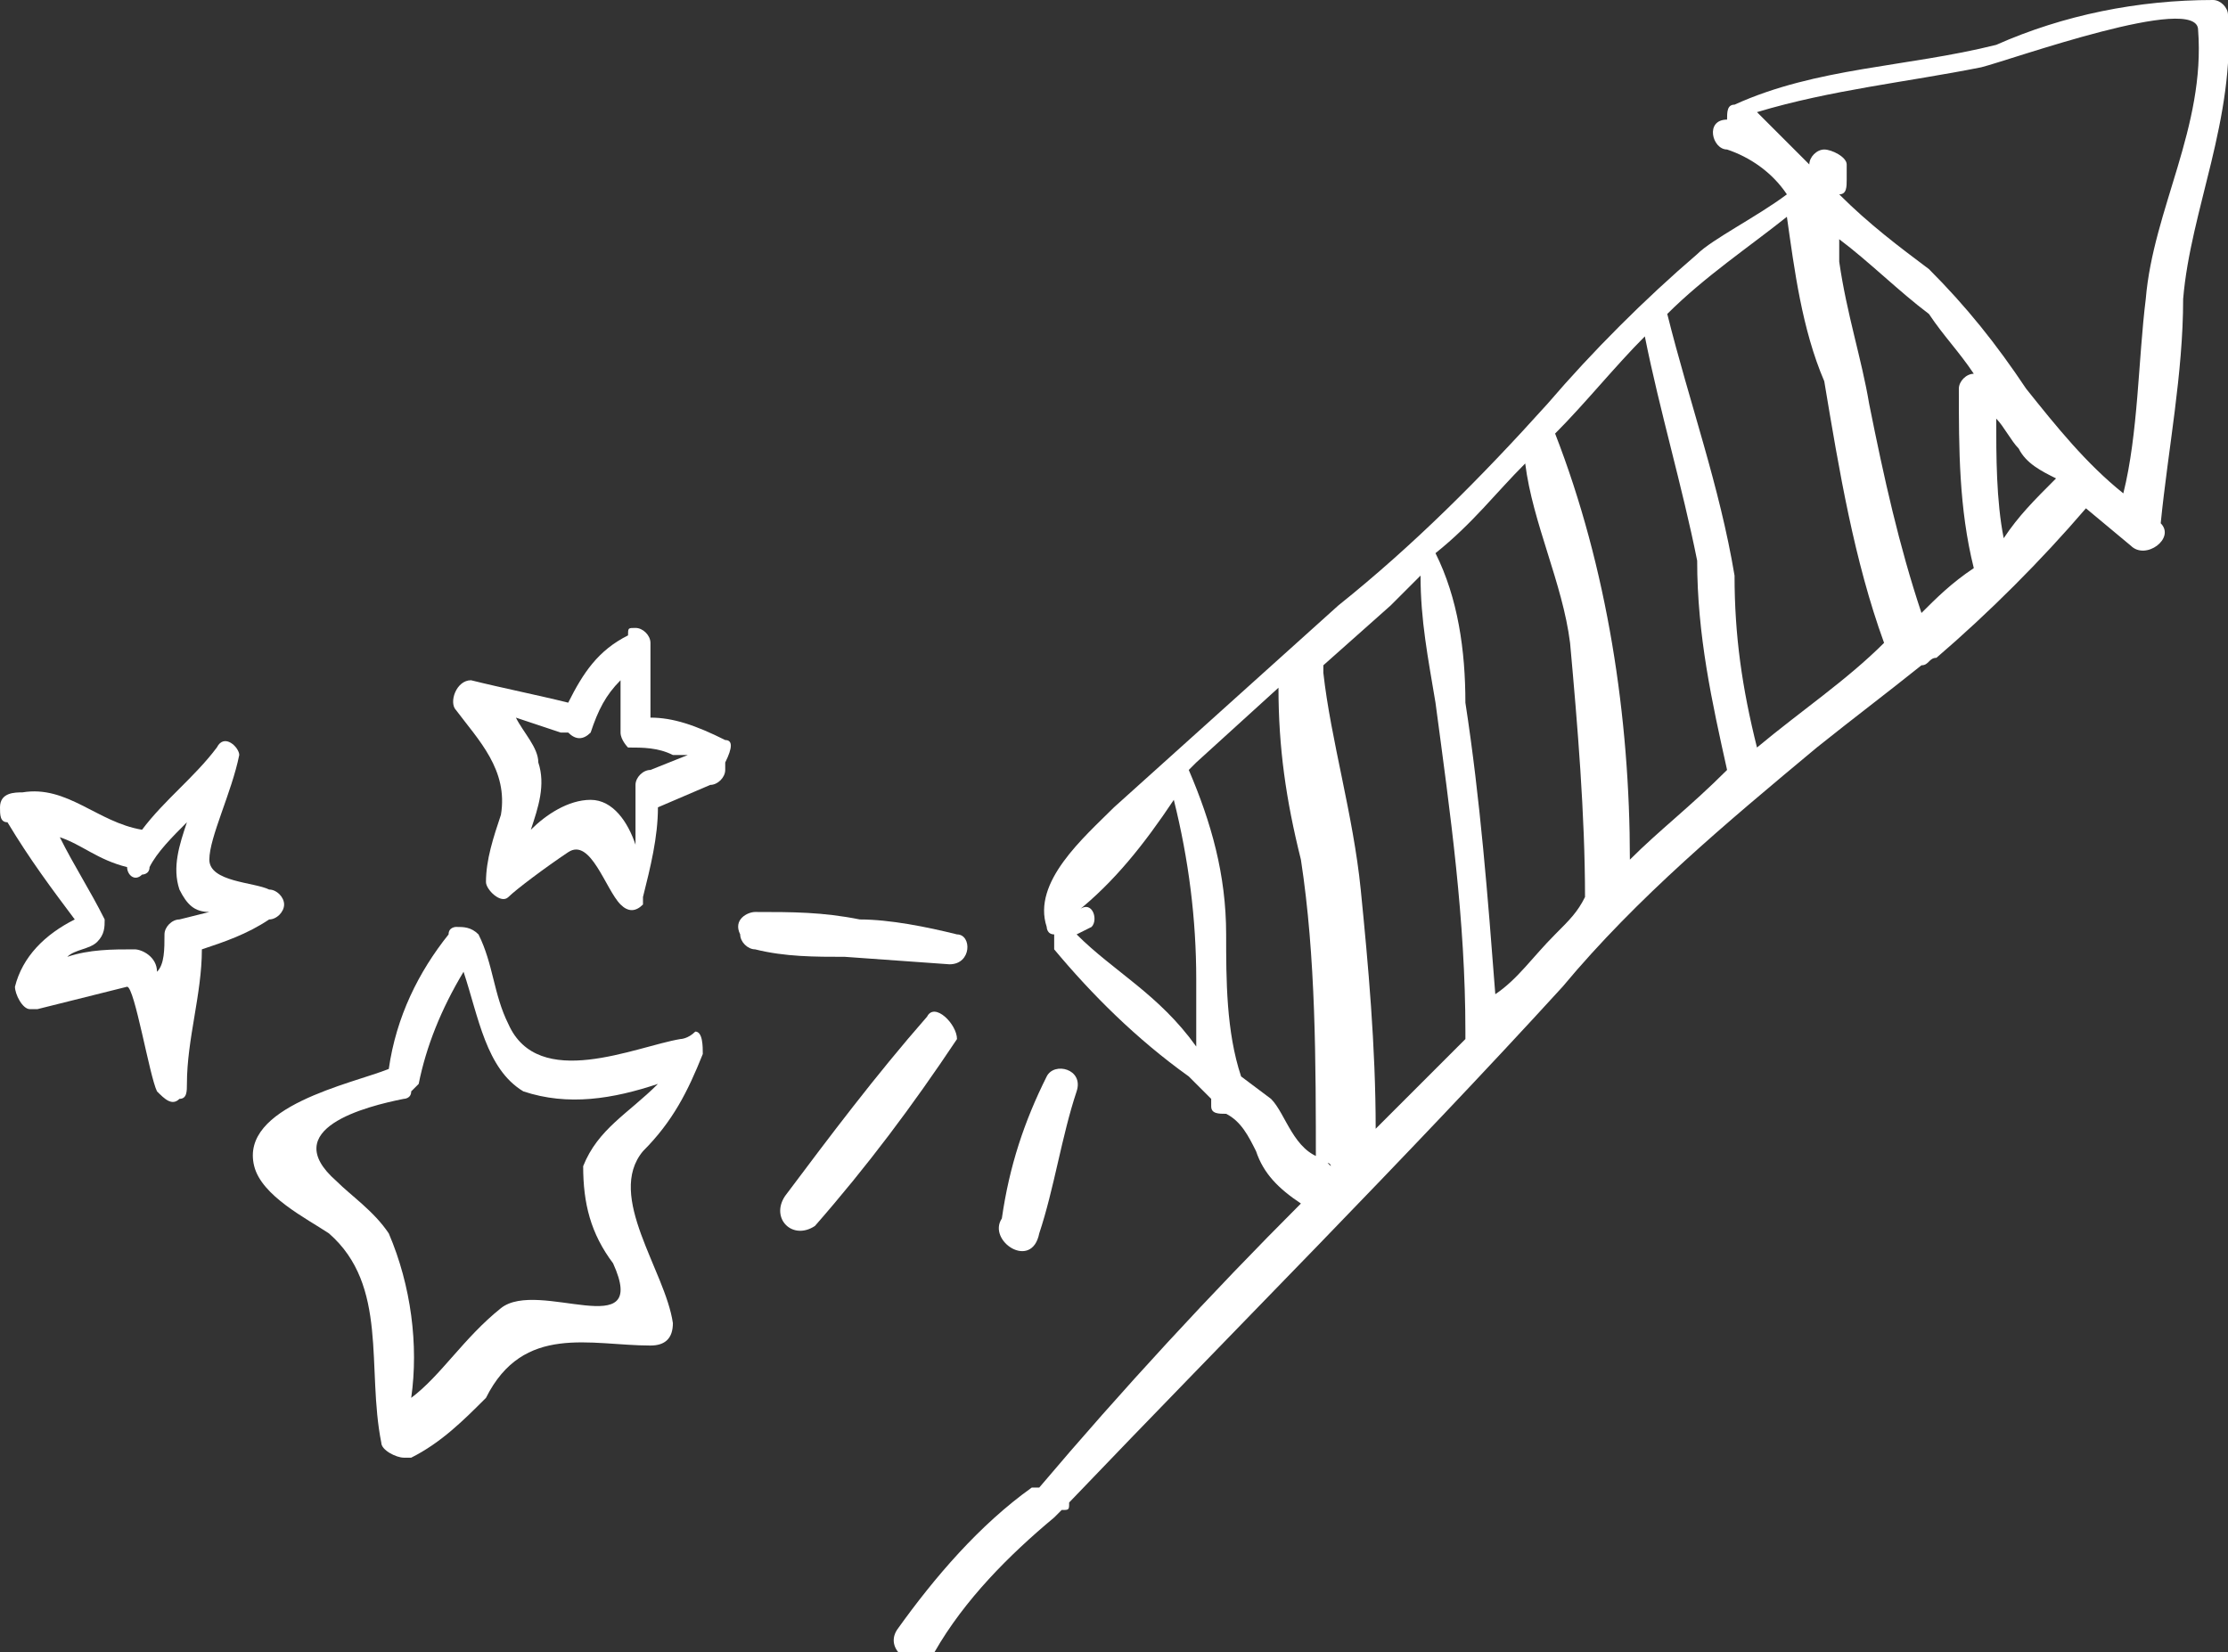 <?xml version="1.0" encoding="utf-8"?>
<!-- Generator: Adobe Illustrator 22.0.1, SVG Export Plug-In . SVG Version: 6.00 Build 0)  -->
<svg version="1.1" id="Layer_1" xmlns="http://www.w3.org/2000/svg" xmlns:xlink="http://www.w3.org/1999/xlink" x="0px" y="0px"
	 viewBox="0 0 29.8 22.1" style="enable-background:new 0 0 29.8 22.1;" xml:space="preserve">
<rect x="0" y="0" width="29.8" height="22.1" fill="#333333" stroke="none"/>
<style type="text/css">
	.st0{fill:#FFFFFF;}
</style>
<title>Asset 51</title>
<g id="Layer_2_1_">
	<g id="Layer_1-2">
		<path class="st0" d="M29.8,0.2c0-0.1-0.1-0.2-0.2-0.2c0,0,0,0,0,0c-1,0-2,0.2-2.9,0.6c-1.2,0.3-2.4,0.3-3.5,0.8
			c-0.1,0-0.1,0.1-0.1,0.2l0,0c-0.3,0-0.2,0.4,0,0.4c0.3,0.1,0.6,0.3,0.8,0.6c-0.4,0.3-1,0.6-1.2,0.8c-0.7,0.6-1.4,1.3-2,2
			c-0.9,1-1.8,1.9-2.8,2.7c-1,0.9-2,1.8-3,2.7c-0.4,0.4-1.1,1-0.9,1.6c0,0,0,0.1,0.1,0.1c0,0.1,0,0.1,0,0.2c0.5,0.6,1.1,1.2,1.8,1.7
			c0.1,0.1,0.2,0.2,0.3,0.3l0,0.1c0,0.1,0.1,0.1,0.2,0.1c0.2,0.1,0.3,0.3,0.4,0.5c0.1,0.3,0.3,0.5,0.6,0.7c-1.2,1.2-2.4,2.5-3.5,3.8
			l0,0c0,0-0.1,0-0.1,0c-0.7,0.5-1.3,1.2-1.8,1.9c-0.2,0.3,0.3,0.6,0.5,0.3c0.4-0.7,1-1.3,1.6-1.8c0,0,0,0,0.1-0.1
			c0.1,0,0.1,0,0.1-0.1c2.2-2.3,4.5-4.6,6.6-6.9c1-1.2,2.2-2.2,3.4-3.2c0.5-0.4,0.9-0.7,1.4-1.1c0.1,0,0.1-0.1,0.2-0.1
			c0.7-0.6,1.4-1.3,2-2l0,0l0.6,0.5c0.2,0.2,0.6-0.1,0.4-0.3l0,0C29,6,29.2,5,29.2,4C29.3,2.8,29.9,1.6,29.8,0.2z M14.4,12.5
			l0.2-0.1c0.1-0.1,0-0.4-0.2-0.2c0.5-0.4,0.9-0.9,1.3-1.5c0.2,0.8,0.3,1.6,0.3,2.4c0,0.3,0,0.6,0,0.9C15.5,13.3,14.9,13,14.4,12.5z
			 M17.8,15.6l-0.1-0.1c-0.4-0.1-0.5-0.6-0.7-0.8l-0.4-0.3c-0.2-0.6-0.2-1.3-0.2-1.9c0-0.8-0.2-1.5-0.5-2.2l0.1-0.1l1.1-1
			c0,0.8,0.1,1.5,0.3,2.3c0.2,1.3,0.2,2.7,0.2,4.1C17.8,15.5,17.8,15.6,17.8,15.6L17.8,15.6z M18.4,15.1c0-1.1-0.1-2.2-0.2-3.2
			s-0.4-2-0.5-2.9c0,0,0-0.1,0-0.1l0.9-0.8L19,7.7c0,0.6,0.1,1.1,0.2,1.7c0.2,1.5,0.4,2.9,0.4,4.4c0,0,0,0.1,0,0.1L18.4,15.1z
			 M20.8,12.5c-0.3,0.3-0.5,0.6-0.8,0.8c-0.1-1.3-0.2-2.6-0.4-3.9c0-0.7-0.1-1.4-0.4-2C19.7,7,20,6.6,20.4,6.2
			C20.5,7,20.9,7.8,21,8.6c0.1,1.1,0.2,2.3,0.2,3.4C21.1,12.2,21,12.3,20.8,12.5z M21.8,11.5c0-1.9-0.3-3.9-1-5.7l0,0
			c0.4-0.4,0.8-0.9,1.2-1.3c0.2,1,0.5,2,0.7,3c0,1,0.2,1.9,0.4,2.8C22.6,10.8,22.2,11.1,21.8,11.5L21.8,11.5z M23.5,10
			c-0.2-0.8-0.3-1.5-0.3-2.3c-0.2-1.2-0.6-2.3-0.9-3.5c0.5-0.5,1.1-0.9,1.6-1.3c0.1,0.7,0.2,1.5,0.5,2.2c0.2,1.2,0.4,2.4,0.8,3.5
			C24.7,9.1,24.1,9.5,23.5,10z M25.7,8.2c-0.3-0.9-0.5-1.8-0.7-2.8c-0.1-0.6-0.3-1.2-0.4-1.9c0,0,0-0.1,0-0.3c0.4,0.3,0.8,0.7,1.2,1
			C26,4.5,26.2,4.7,26.4,5c-0.1,0-0.2,0.1-0.2,0.2c0,0.8,0,1.6,0.2,2.4C26.1,7.8,25.9,8,25.7,8.2L25.7,8.2z M26.8,7.2
			c-0.1-0.5-0.1-1.1-0.1-1.6C26.8,5.7,26.9,5.9,27,6c0.1,0.2,0.3,0.3,0.5,0.4C27.2,6.7,27,6.9,26.8,7.2L26.8,7.2z M28.7,4
			c-0.1,0.8-0.1,1.8-0.3,2.6c-0.5-0.4-0.9-0.9-1.3-1.4c-0.4-0.6-0.8-1.1-1.3-1.6c-0.4-0.3-0.8-0.6-1.2-1l0,0l0,0
			c0.1,0,0.1-0.1,0.1-0.2V2.2c0-0.1-0.2-0.2-0.3-0.2c-0.1,0-0.2,0.1-0.2,0.2l0,0l-0.1-0.1c-0.2-0.2-0.4-0.4-0.6-0.6
			c1-0.3,2-0.4,3-0.6c0.4-0.1,2.9-1,2.9-0.5C29.5,1.7,28.8,2.8,28.7,4L28.7,4z"/>
		<path class="st0" d="M12.7,12.9c0.3,0,0.3-0.4,0.1-0.4c-0.4-0.1-0.9-0.2-1.3-0.2c-0.5-0.1-0.9-0.1-1.4-0.1c-0.1,0-0.3,0.1-0.2,0.3
			c0,0.1,0.1,0.2,0.2,0.2c0.4,0.1,0.8,0.1,1.2,0.1L12.7,12.9z"/>
		<path class="st0" d="M12.4,13.6c-0.7,0.8-1.3,1.6-1.9,2.4c-0.2,0.3,0.1,0.6,0.4,0.4c0.7-0.8,1.3-1.6,1.9-2.5
			C12.8,13.7,12.5,13.4,12.4,13.6z"/>
		<path class="st0" d="M13.9,16.5c0.2-0.6,0.3-1.3,0.5-1.9c0.1-0.3-0.3-0.4-0.4-0.2c-0.3,0.6-0.5,1.2-0.6,1.9
			C13.2,16.6,13.8,17,13.9,16.5z"/>
		<path class="st0" d="M9.1,13.9c-0.6,0.1-1.9,0.7-2.3-0.2c-0.2-0.4-0.2-0.8-0.4-1.2c-0.1-0.1-0.2-0.1-0.3-0.1c0,0-0.1,0-0.1,0.1
			c-0.4,0.5-0.7,1.1-0.8,1.8c-0.5,0.2-2,0.5-1.8,1.3c0.1,0.4,0.7,0.7,1,0.9c0.8,0.7,0.5,1.8,0.7,2.8c0,0.1,0.2,0.2,0.3,0.2
			c0,0,0,0,0.1,0c0.4-0.2,0.7-0.5,1-0.8C7,17.7,7.9,18,8.7,18C8.9,18,9,17.9,9,17.7c-0.1-0.7-0.9-1.7-0.4-2.3
			c0.4-0.4,0.6-0.8,0.8-1.3c0-0.1,0-0.3-0.1-0.3C9.2,13.9,9.1,13.9,9.1,13.9z M7.8,15.6c0,0.5,0.1,0.9,0.4,1.3
			c0.5,1.1-1,0.2-1.5,0.6s-0.8,0.9-1.2,1.2c0.1-0.7,0-1.5-0.3-2.2c-0.2-0.3-0.5-0.5-0.7-0.7c-0.8-0.7,0.4-1,0.9-1.1
			c0,0,0.1,0,0.1-0.1c0,0,0.1-0.1,0.1-0.1c0.1-0.5,0.3-1,0.6-1.5c0.2,0.6,0.3,1.3,0.8,1.6c0.6,0.2,1.2,0.1,1.8-0.1
			C8.4,14.9,8,15.1,7.8,15.6z"/>
		<path class="st0" d="M9.7,9.9C9.3,9.7,9,9.6,8.7,9.6v-1c0-0.1-0.1-0.2-0.2-0.2c-0.1,0-0.1,0-0.1,0.1C8,8.7,7.8,9,7.6,9.4H7.6
			C7.2,9.3,6.7,9.2,6.3,9.1C6.1,9.1,6,9.4,6.1,9.5c0.3,0.4,0.7,0.8,0.6,1.4c-0.1,0.3-0.2,0.6-0.2,0.9c0,0.1,0.2,0.3,0.3,0.2
			s0.5-0.4,0.8-0.6s0.5,0.5,0.7,0.7c0.1,0.1,0.2,0.1,0.3,0c0,0,0-0.1,0-0.1c0.1-0.4,0.2-0.8,0.2-1.2l0.7-0.3c0.1,0,0.2-0.1,0.2-0.2
			v-0.1C9.8,10,9.8,9.9,9.7,9.9z M8.7,10.3c-0.1,0-0.2,0.1-0.2,0.2c0,0.3,0,0.5,0,0.8c-0.1-0.3-0.3-0.6-0.6-0.6
			c-0.3,0-0.6,0.2-0.8,0.4c0.1-0.3,0.2-0.6,0.1-0.9C7.2,10,7,9.8,6.9,9.6l0.6,0.2h0.1c0.1,0.1,0.2,0.1,0.3,0C8,9.5,8.1,9.3,8.3,9.1
			v0.7c0,0.1,0.1,0.2,0.1,0.2C8.6,10,8.8,10,9,10.1h0.2L8.7,10.3z"/>
		<path class="st0" d="M3.6,11.9c-0.2-0.1-0.8-0.1-0.8-0.4s0.3-0.9,0.4-1.4C3.2,10,3,9.8,2.9,10c-0.3,0.4-0.7,0.7-1,1.1l0,0
			c-0.6-0.1-1-0.6-1.6-0.5c-0.1,0-0.3,0-0.3,0.2c0,0.1,0,0.2,0.1,0.2c0.3,0.5,0.6,0.9,0.9,1.3c-0.4,0.2-0.7,0.5-0.8,0.9
			c0,0.1,0.1,0.3,0.2,0.3c0,0,0.1,0,0.1,0c0.4-0.1,0.8-0.2,1.2-0.3c0.1,0,0.3,1.2,0.4,1.4c0.1,0.1,0.2,0.2,0.3,0.1
			c0.1,0,0.1-0.1,0.1-0.2c0-0.6,0.2-1.2,0.2-1.8c0.3-0.1,0.6-0.2,0.9-0.4c0.1,0,0.2-0.1,0.2-0.2C3.8,12,3.7,11.9,3.6,11.9z
			 M2.4,12.3c-0.1,0-0.2,0.1-0.2,0.2c0,0.2,0,0.4-0.1,0.5c0-0.2-0.2-0.3-0.3-0.3c-0.3,0-0.6,0-0.9,0.1c0.1-0.1,0.3-0.1,0.4-0.2
			c0.1-0.1,0.1-0.2,0.1-0.3c-0.2-0.4-0.4-0.7-0.6-1.1c0.3,0.1,0.5,0.3,0.9,0.4c0,0.1,0.1,0.2,0.2,0.1c0,0,0.1,0,0.1-0.1
			c0.1-0.2,0.3-0.4,0.5-0.6c-0.1,0.3-0.2,0.6-0.1,0.9c0.1,0.2,0.2,0.3,0.4,0.3L2.4,12.3z"/>
	</g>
</g>
</svg>
